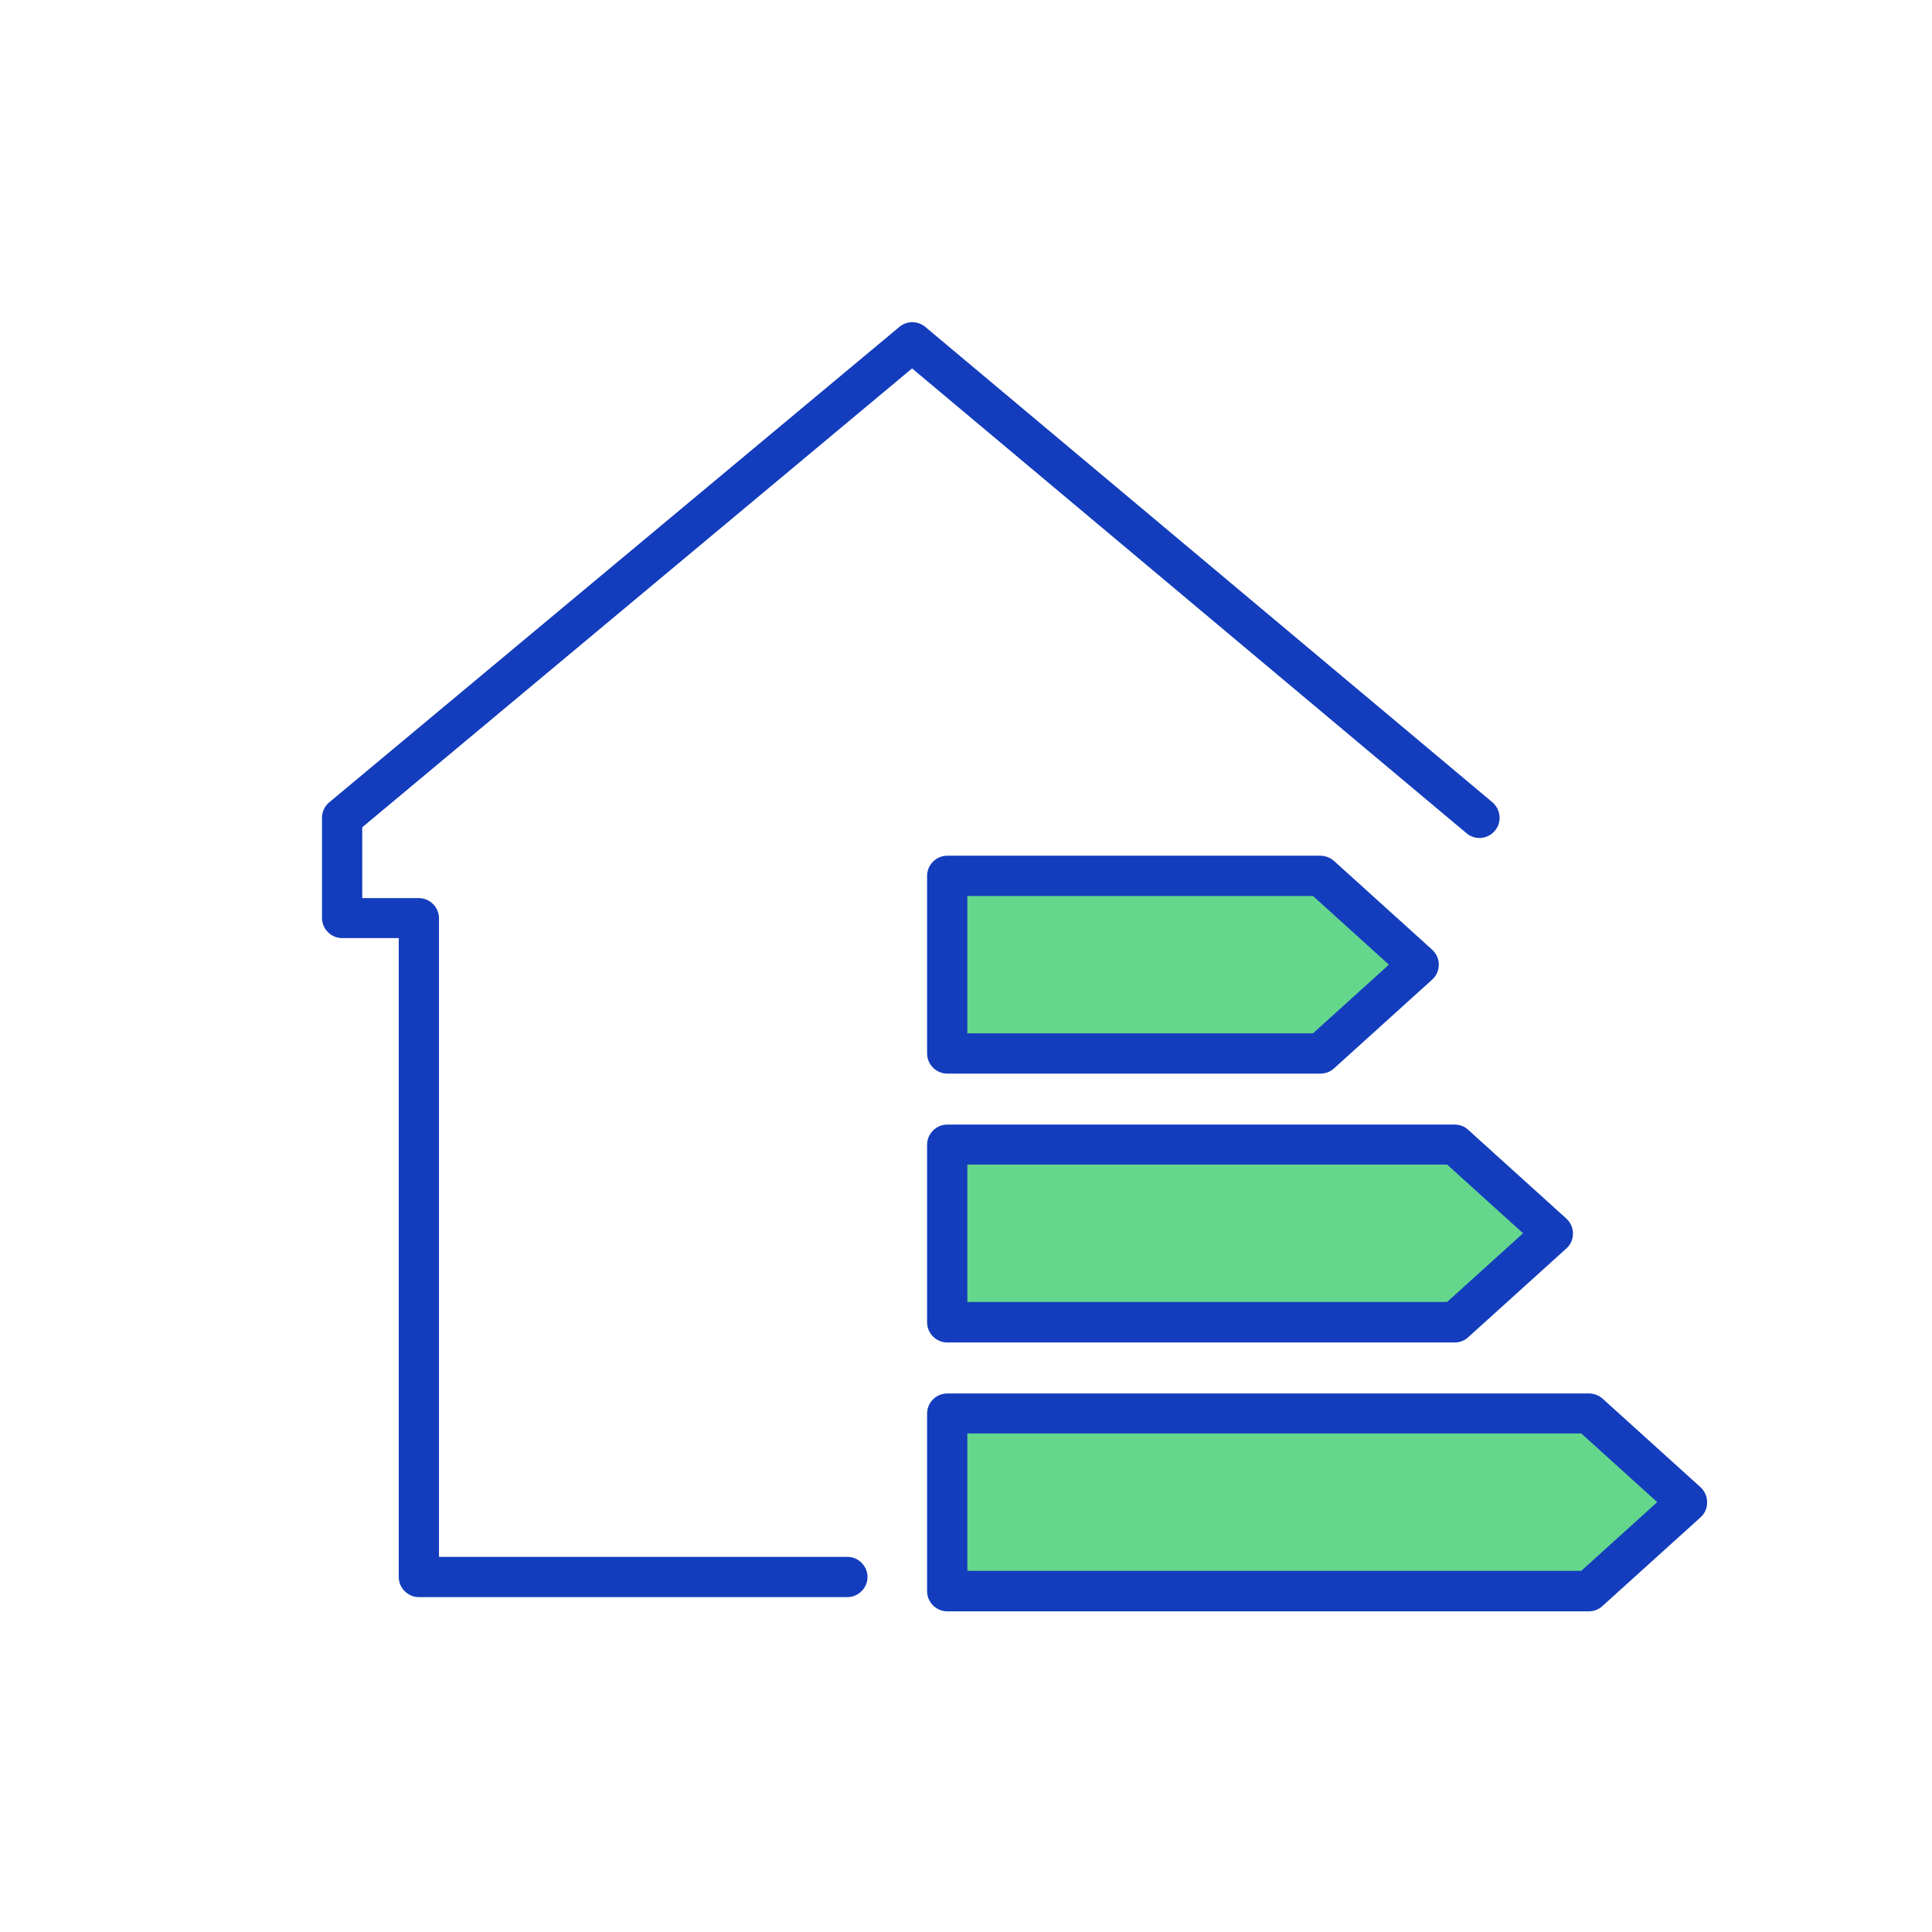 <svg width="72" height="72" viewBox="0 0 72 72" fill="none" xmlns="http://www.w3.org/2000/svg">
    <path d="M59.22 52.68H35.3V59.29H59.22L62.87 55.98L59.22 52.68Z" fill="#65D78D"/>
    <path d="M57.87 45.97L54.22 42.66H35.3V49.27H54.22L57.87 45.97Z" fill="#65D78D"/>
    <path d="M52.87 35.95L49.22 32.64H35.3V39.26H49.22L52.87 35.95Z" fill="#65D78D"/>
    <path d="M33.99 13.73L54.65 31.05C54.96 31.32 55.44 31.28 55.71 30.96C55.98 30.64 55.93 30.17 55.62 29.9L34.48 12.18C34.2 11.95 33.8 11.95 33.52 12.18L12.27 29.9C12.1 30.04 12 30.25 12 30.47V34.21C12 34.62 12.34 34.96 12.75 34.96H14.86V58.77C14.86 59.18 15.2 59.52 15.61 59.52H31.58C31.99 59.52 32.33 59.18 32.33 58.77C32.33 58.36 31.99 58.02 31.58 58.02H16.36V34.22C16.36 33.81 16.02 33.47 15.61 33.47H13.5V30.83L33.99 13.73Z" fill="#133DBD"/>
    <path d="M63.38 55.43L59.72 52.12C59.58 52 59.4 51.93 59.22 51.93H35.3C34.89 51.93 34.55 52.27 34.55 52.68V59.3C34.55 59.71 34.89 60.05 35.3 60.05H59.21C59.4 60.05 59.58 59.98 59.71 59.86L63.37 56.55C63.53 56.41 63.62 56.21 63.62 55.99C63.62 55.77 63.53 55.57 63.38 55.43ZM58.93 58.54H36.05V53.42H58.93L61.76 55.98L58.93 58.54Z" fill="#133DBD"/>
    <path d="M54.22 41.91H35.3C34.89 41.91 34.55 42.25 34.55 42.66V49.28C34.55 49.69 34.89 50.03 35.3 50.03H54.21C54.4 50.03 54.58 49.96 54.71 49.84L58.37 46.53C58.53 46.39 58.62 46.19 58.62 45.97C58.62 45.75 58.53 45.56 58.37 45.41L54.71 42.1C54.58 41.98 54.4 41.91 54.22 41.91ZM53.93 48.52H36.05V43.4H53.93L56.76 45.96L53.93 48.52Z" fill="#133DBD"/>
    <path d="M35.3 40.01H49.21C49.4 40.01 49.58 39.94 49.71 39.82L53.37 36.51C53.53 36.37 53.62 36.17 53.62 35.95C53.62 35.73 53.53 35.54 53.37 35.39L49.71 32.08C49.57 31.96 49.39 31.89 49.21 31.89H35.3C34.89 31.89 34.55 32.23 34.55 32.64V39.26C34.55 39.67 34.89 40.01 35.3 40.01ZM36.05 33.39H48.93L51.76 35.95L48.93 38.51H36.05V33.39Z" fill="#133DBD"/>
</svg>

